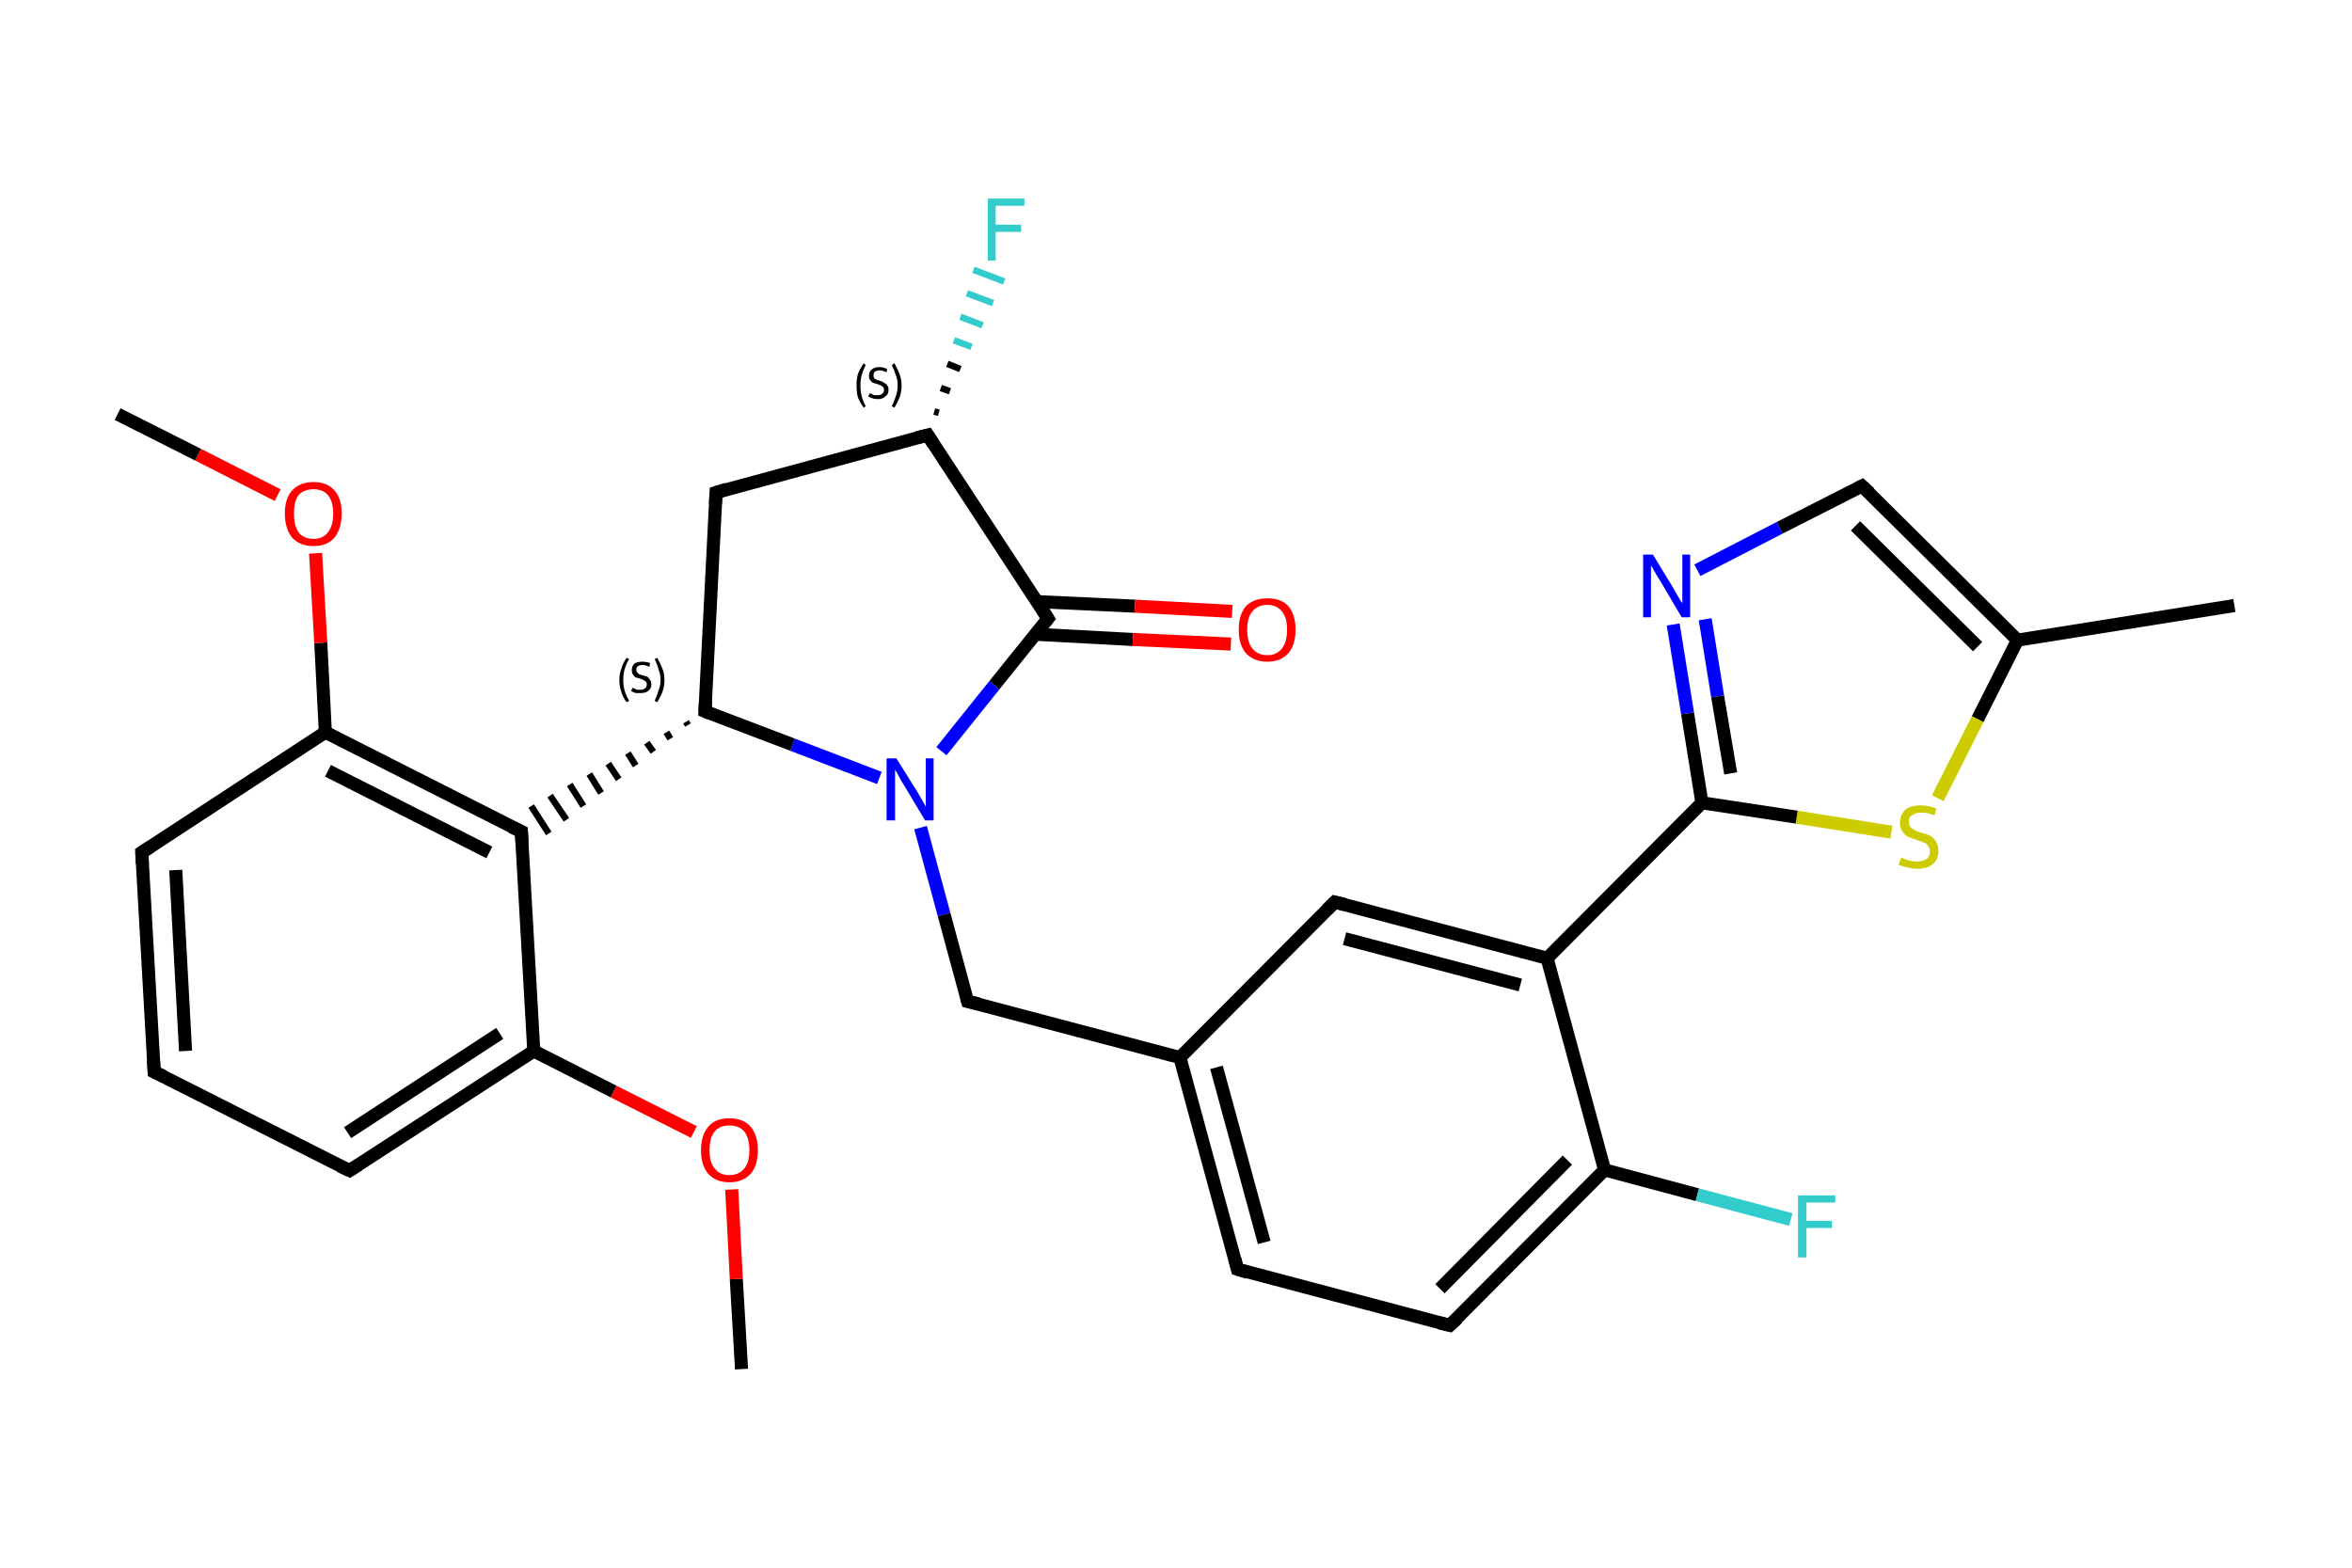 <?xml version='1.0' encoding='iso-8859-1'?>
<svg version='1.1' baseProfile='full'
              xmlns='http://www.w3.org/2000/svg'
                      xmlns:rdkit='http://www.rdkit.org/xml'
                      xmlns:xlink='http://www.w3.org/1999/xlink'
                  xml:space='preserve'
width='360px' height='240px' viewBox='0 0 360 240'>
<!-- END OF HEADER -->
<rect style='opacity:1.0;fill:#FFFFFF;stroke:none' width='360.0' height='240.0' x='0.0' y='0.0'> </rect>
<path class='bond-0 atom-0 atom-1' d='M 113.5,209.6 L 112.7,195.8' style='fill:none;fill-rule:evenodd;stroke:#000000;stroke-width:2.0px;stroke-linecap:butt;stroke-linejoin:miter;stroke-opacity:1' />
<path class='bond-0 atom-0 atom-1' d='M 112.7,195.8 L 112.0,182.1' style='fill:none;fill-rule:evenodd;stroke:#FF0000;stroke-width:2.0px;stroke-linecap:butt;stroke-linejoin:miter;stroke-opacity:1' />
<path class='bond-1 atom-1 atom-2' d='M 106.2,173.3 L 93.9,167.1' style='fill:none;fill-rule:evenodd;stroke:#FF0000;stroke-width:2.0px;stroke-linecap:butt;stroke-linejoin:miter;stroke-opacity:1' />
<path class='bond-1 atom-1 atom-2' d='M 93.9,167.1 L 81.7,160.9' style='fill:none;fill-rule:evenodd;stroke:#000000;stroke-width:2.0px;stroke-linecap:butt;stroke-linejoin:miter;stroke-opacity:1' />
<path class='bond-2 atom-2 atom-3' d='M 81.7,160.9 L 53.5,179.2' style='fill:none;fill-rule:evenodd;stroke:#000000;stroke-width:2.0px;stroke-linecap:butt;stroke-linejoin:miter;stroke-opacity:1' />
<path class='bond-2 atom-2 atom-3' d='M 76.5,158.2 L 53.2,173.4' style='fill:none;fill-rule:evenodd;stroke:#000000;stroke-width:2.0px;stroke-linecap:butt;stroke-linejoin:miter;stroke-opacity:1' />
<path class='bond-3 atom-3 atom-4' d='M 53.5,179.2 L 23.6,164.1' style='fill:none;fill-rule:evenodd;stroke:#000000;stroke-width:2.0px;stroke-linecap:butt;stroke-linejoin:miter;stroke-opacity:1' />
<path class='bond-4 atom-4 atom-5' d='M 23.6,164.1 L 21.7,130.5' style='fill:none;fill-rule:evenodd;stroke:#000000;stroke-width:2.0px;stroke-linecap:butt;stroke-linejoin:miter;stroke-opacity:1' />
<path class='bond-4 atom-4 atom-5' d='M 28.4,160.9 L 26.9,133.2' style='fill:none;fill-rule:evenodd;stroke:#000000;stroke-width:2.0px;stroke-linecap:butt;stroke-linejoin:miter;stroke-opacity:1' />
<path class='bond-5 atom-5 atom-6' d='M 21.7,130.5 L 49.8,112.1' style='fill:none;fill-rule:evenodd;stroke:#000000;stroke-width:2.0px;stroke-linecap:butt;stroke-linejoin:miter;stroke-opacity:1' />
<path class='bond-6 atom-6 atom-7' d='M 49.8,112.1 L 49.1,98.4' style='fill:none;fill-rule:evenodd;stroke:#000000;stroke-width:2.0px;stroke-linecap:butt;stroke-linejoin:miter;stroke-opacity:1' />
<path class='bond-6 atom-6 atom-7' d='M 49.1,98.4 L 48.3,84.7' style='fill:none;fill-rule:evenodd;stroke:#FF0000;stroke-width:2.0px;stroke-linecap:butt;stroke-linejoin:miter;stroke-opacity:1' />
<path class='bond-7 atom-7 atom-8' d='M 42.5,75.8 L 30.3,69.6' style='fill:none;fill-rule:evenodd;stroke:#FF0000;stroke-width:2.0px;stroke-linecap:butt;stroke-linejoin:miter;stroke-opacity:1' />
<path class='bond-7 atom-7 atom-8' d='M 30.3,69.6 L 18.0,63.4' style='fill:none;fill-rule:evenodd;stroke:#000000;stroke-width:2.0px;stroke-linecap:butt;stroke-linejoin:miter;stroke-opacity:1' />
<path class='bond-8 atom-6 atom-9' d='M 49.8,112.1 L 79.8,127.3' style='fill:none;fill-rule:evenodd;stroke:#000000;stroke-width:2.0px;stroke-linecap:butt;stroke-linejoin:miter;stroke-opacity:1' />
<path class='bond-8 atom-6 atom-9' d='M 50.2,118.0 L 74.9,130.5' style='fill:none;fill-rule:evenodd;stroke:#000000;stroke-width:2.0px;stroke-linecap:butt;stroke-linejoin:miter;stroke-opacity:1' />
<path class='bond-9 atom-10 atom-9' d='M 105.0,110.5 L 105.3,111.0' style='fill:none;fill-rule:evenodd;stroke:#000000;stroke-width:1.0px;stroke-linecap:butt;stroke-linejoin:miter;stroke-opacity:1' />
<path class='bond-9 atom-10 atom-9' d='M 102.0,112.1 L 102.6,113.1' style='fill:none;fill-rule:evenodd;stroke:#000000;stroke-width:1.0px;stroke-linecap:butt;stroke-linejoin:miter;stroke-opacity:1' />
<path class='bond-9 atom-10 atom-9' d='M 99.0,113.7 L 100.0,115.1' style='fill:none;fill-rule:evenodd;stroke:#000000;stroke-width:1.0px;stroke-linecap:butt;stroke-linejoin:miter;stroke-opacity:1' />
<path class='bond-9 atom-10 atom-9' d='M 96.1,115.3 L 97.3,117.2' style='fill:none;fill-rule:evenodd;stroke:#000000;stroke-width:1.0px;stroke-linecap:butt;stroke-linejoin:miter;stroke-opacity:1' />
<path class='bond-9 atom-10 atom-9' d='M 93.1,116.9 L 94.7,119.3' style='fill:none;fill-rule:evenodd;stroke:#000000;stroke-width:1.0px;stroke-linecap:butt;stroke-linejoin:miter;stroke-opacity:1' />
<path class='bond-9 atom-10 atom-9' d='M 90.2,118.5 L 92.0,121.4' style='fill:none;fill-rule:evenodd;stroke:#000000;stroke-width:1.0px;stroke-linecap:butt;stroke-linejoin:miter;stroke-opacity:1' />
<path class='bond-9 atom-10 atom-9' d='M 87.2,120.1 L 89.3,123.4' style='fill:none;fill-rule:evenodd;stroke:#000000;stroke-width:1.0px;stroke-linecap:butt;stroke-linejoin:miter;stroke-opacity:1' />
<path class='bond-9 atom-10 atom-9' d='M 84.2,121.8 L 86.7,125.5' style='fill:none;fill-rule:evenodd;stroke:#000000;stroke-width:1.0px;stroke-linecap:butt;stroke-linejoin:miter;stroke-opacity:1' />
<path class='bond-9 atom-10 atom-9' d='M 81.3,123.4 L 84.0,127.6' style='fill:none;fill-rule:evenodd;stroke:#000000;stroke-width:1.0px;stroke-linecap:butt;stroke-linejoin:miter;stroke-opacity:1' />
<path class='bond-10 atom-10 atom-11' d='M 107.9,108.9 L 109.6,75.4' style='fill:none;fill-rule:evenodd;stroke:#000000;stroke-width:2.0px;stroke-linecap:butt;stroke-linejoin:miter;stroke-opacity:1' />
<path class='bond-11 atom-11 atom-12' d='M 109.6,75.4 L 142.0,66.6' style='fill:none;fill-rule:evenodd;stroke:#000000;stroke-width:2.0px;stroke-linecap:butt;stroke-linejoin:miter;stroke-opacity:1' />
<path class='bond-12 atom-12 atom-13' d='M 143.0,63.0 L 143.7,63.2' style='fill:none;fill-rule:evenodd;stroke:#000000;stroke-width:1.0px;stroke-linecap:butt;stroke-linejoin:miter;stroke-opacity:1' />
<path class='bond-12 atom-12 atom-13' d='M 144.0,59.4 L 145.4,59.9' style='fill:none;fill-rule:evenodd;stroke:#000000;stroke-width:1.0px;stroke-linecap:butt;stroke-linejoin:miter;stroke-opacity:1' />
<path class='bond-12 atom-12 atom-13' d='M 145.0,55.7 L 147.0,56.5' style='fill:none;fill-rule:evenodd;stroke:#000000;stroke-width:1.0px;stroke-linecap:butt;stroke-linejoin:miter;stroke-opacity:1' />
<path class='bond-12 atom-12 atom-13' d='M 146.0,52.1 L 148.7,53.1' style='fill:none;fill-rule:evenodd;stroke:#33CCCC;stroke-width:1.0px;stroke-linecap:butt;stroke-linejoin:miter;stroke-opacity:1' />
<path class='bond-12 atom-12 atom-13' d='M 147.0,48.5 L 150.4,49.8' style='fill:none;fill-rule:evenodd;stroke:#33CCCC;stroke-width:1.0px;stroke-linecap:butt;stroke-linejoin:miter;stroke-opacity:1' />
<path class='bond-12 atom-12 atom-13' d='M 148.0,44.9 L 152.0,46.4' style='fill:none;fill-rule:evenodd;stroke:#33CCCC;stroke-width:1.0px;stroke-linecap:butt;stroke-linejoin:miter;stroke-opacity:1' />
<path class='bond-12 atom-12 atom-13' d='M 149.0,41.3 L 153.7,43.1' style='fill:none;fill-rule:evenodd;stroke:#33CCCC;stroke-width:1.0px;stroke-linecap:butt;stroke-linejoin:miter;stroke-opacity:1' />
<path class='bond-13 atom-12 atom-14' d='M 142.0,66.6 L 160.4,94.7' style='fill:none;fill-rule:evenodd;stroke:#000000;stroke-width:2.0px;stroke-linecap:butt;stroke-linejoin:miter;stroke-opacity:1' />
<path class='bond-14 atom-14 atom-15' d='M 158.5,97.1 L 173.4,97.9' style='fill:none;fill-rule:evenodd;stroke:#000000;stroke-width:2.0px;stroke-linecap:butt;stroke-linejoin:miter;stroke-opacity:1' />
<path class='bond-14 atom-14 atom-15' d='M 173.4,97.9 L 188.4,98.6' style='fill:none;fill-rule:evenodd;stroke:#FF0000;stroke-width:2.0px;stroke-linecap:butt;stroke-linejoin:miter;stroke-opacity:1' />
<path class='bond-14 atom-14 atom-15' d='M 158.7,92.1 L 173.7,92.8' style='fill:none;fill-rule:evenodd;stroke:#000000;stroke-width:2.0px;stroke-linecap:butt;stroke-linejoin:miter;stroke-opacity:1' />
<path class='bond-14 atom-14 atom-15' d='M 173.7,92.8 L 188.6,93.6' style='fill:none;fill-rule:evenodd;stroke:#FF0000;stroke-width:2.0px;stroke-linecap:butt;stroke-linejoin:miter;stroke-opacity:1' />
<path class='bond-15 atom-14 atom-16' d='M 160.4,94.7 L 152.2,104.9' style='fill:none;fill-rule:evenodd;stroke:#000000;stroke-width:2.0px;stroke-linecap:butt;stroke-linejoin:miter;stroke-opacity:1' />
<path class='bond-15 atom-14 atom-16' d='M 152.2,104.9 L 144.1,115.0' style='fill:none;fill-rule:evenodd;stroke:#0000FF;stroke-width:2.0px;stroke-linecap:butt;stroke-linejoin:miter;stroke-opacity:1' />
<path class='bond-16 atom-16 atom-17' d='M 140.9,126.7 L 144.5,140.0' style='fill:none;fill-rule:evenodd;stroke:#0000FF;stroke-width:2.0px;stroke-linecap:butt;stroke-linejoin:miter;stroke-opacity:1' />
<path class='bond-16 atom-16 atom-17' d='M 144.5,140.0 L 148.1,153.3' style='fill:none;fill-rule:evenodd;stroke:#000000;stroke-width:2.0px;stroke-linecap:butt;stroke-linejoin:miter;stroke-opacity:1' />
<path class='bond-17 atom-17 atom-18' d='M 148.1,153.3 L 180.6,161.9' style='fill:none;fill-rule:evenodd;stroke:#000000;stroke-width:2.0px;stroke-linecap:butt;stroke-linejoin:miter;stroke-opacity:1' />
<path class='bond-18 atom-18 atom-19' d='M 180.6,161.9 L 189.4,194.3' style='fill:none;fill-rule:evenodd;stroke:#000000;stroke-width:2.0px;stroke-linecap:butt;stroke-linejoin:miter;stroke-opacity:1' />
<path class='bond-18 atom-18 atom-19' d='M 186.2,163.4 L 193.5,190.2' style='fill:none;fill-rule:evenodd;stroke:#000000;stroke-width:2.0px;stroke-linecap:butt;stroke-linejoin:miter;stroke-opacity:1' />
<path class='bond-19 atom-19 atom-20' d='M 189.4,194.3 L 221.9,202.9' style='fill:none;fill-rule:evenodd;stroke:#000000;stroke-width:2.0px;stroke-linecap:butt;stroke-linejoin:miter;stroke-opacity:1' />
<path class='bond-20 atom-20 atom-21' d='M 221.9,202.9 L 245.6,179.1' style='fill:none;fill-rule:evenodd;stroke:#000000;stroke-width:2.0px;stroke-linecap:butt;stroke-linejoin:miter;stroke-opacity:1' />
<path class='bond-20 atom-20 atom-21' d='M 220.4,197.3 L 239.9,177.6' style='fill:none;fill-rule:evenodd;stroke:#000000;stroke-width:2.0px;stroke-linecap:butt;stroke-linejoin:miter;stroke-opacity:1' />
<path class='bond-21 atom-21 atom-22' d='M 245.6,179.1 L 259.8,182.9' style='fill:none;fill-rule:evenodd;stroke:#000000;stroke-width:2.0px;stroke-linecap:butt;stroke-linejoin:miter;stroke-opacity:1' />
<path class='bond-21 atom-21 atom-22' d='M 259.8,182.9 L 274.1,186.7' style='fill:none;fill-rule:evenodd;stroke:#33CCCC;stroke-width:2.0px;stroke-linecap:butt;stroke-linejoin:miter;stroke-opacity:1' />
<path class='bond-22 atom-21 atom-23' d='M 245.6,179.1 L 236.8,146.7' style='fill:none;fill-rule:evenodd;stroke:#000000;stroke-width:2.0px;stroke-linecap:butt;stroke-linejoin:miter;stroke-opacity:1' />
<path class='bond-23 atom-23 atom-24' d='M 236.8,146.7 L 260.5,122.9' style='fill:none;fill-rule:evenodd;stroke:#000000;stroke-width:2.0px;stroke-linecap:butt;stroke-linejoin:miter;stroke-opacity:1' />
<path class='bond-24 atom-24 atom-25' d='M 260.5,122.9 L 258.3,109.2' style='fill:none;fill-rule:evenodd;stroke:#000000;stroke-width:2.0px;stroke-linecap:butt;stroke-linejoin:miter;stroke-opacity:1' />
<path class='bond-24 atom-24 atom-25' d='M 258.3,109.2 L 256.1,95.6' style='fill:none;fill-rule:evenodd;stroke:#0000FF;stroke-width:2.0px;stroke-linecap:butt;stroke-linejoin:miter;stroke-opacity:1' />
<path class='bond-24 atom-24 atom-25' d='M 264.9,118.4 L 262.9,106.6' style='fill:none;fill-rule:evenodd;stroke:#000000;stroke-width:2.0px;stroke-linecap:butt;stroke-linejoin:miter;stroke-opacity:1' />
<path class='bond-24 atom-24 atom-25' d='M 262.9,106.6 L 261.0,94.8' style='fill:none;fill-rule:evenodd;stroke:#0000FF;stroke-width:2.0px;stroke-linecap:butt;stroke-linejoin:miter;stroke-opacity:1' />
<path class='bond-25 atom-25 atom-26' d='M 259.8,87.3 L 272.4,80.8' style='fill:none;fill-rule:evenodd;stroke:#0000FF;stroke-width:2.0px;stroke-linecap:butt;stroke-linejoin:miter;stroke-opacity:1' />
<path class='bond-25 atom-25 atom-26' d='M 272.4,80.8 L 285.0,74.4' style='fill:none;fill-rule:evenodd;stroke:#000000;stroke-width:2.0px;stroke-linecap:butt;stroke-linejoin:miter;stroke-opacity:1' />
<path class='bond-26 atom-26 atom-27' d='M 285.0,74.4 L 308.8,98.0' style='fill:none;fill-rule:evenodd;stroke:#000000;stroke-width:2.0px;stroke-linecap:butt;stroke-linejoin:miter;stroke-opacity:1' />
<path class='bond-26 atom-26 atom-27' d='M 284.0,80.5 L 302.7,99.0' style='fill:none;fill-rule:evenodd;stroke:#000000;stroke-width:2.0px;stroke-linecap:butt;stroke-linejoin:miter;stroke-opacity:1' />
<path class='bond-27 atom-27 atom-28' d='M 308.8,98.0 L 342.0,92.7' style='fill:none;fill-rule:evenodd;stroke:#000000;stroke-width:2.0px;stroke-linecap:butt;stroke-linejoin:miter;stroke-opacity:1' />
<path class='bond-28 atom-27 atom-29' d='M 308.8,98.0 L 302.7,110.1' style='fill:none;fill-rule:evenodd;stroke:#000000;stroke-width:2.0px;stroke-linecap:butt;stroke-linejoin:miter;stroke-opacity:1' />
<path class='bond-28 atom-27 atom-29' d='M 302.7,110.1 L 296.6,122.2' style='fill:none;fill-rule:evenodd;stroke:#CCCC00;stroke-width:2.0px;stroke-linecap:butt;stroke-linejoin:miter;stroke-opacity:1' />
<path class='bond-29 atom-23 atom-30' d='M 236.8,146.7 L 204.3,138.1' style='fill:none;fill-rule:evenodd;stroke:#000000;stroke-width:2.0px;stroke-linecap:butt;stroke-linejoin:miter;stroke-opacity:1' />
<path class='bond-29 atom-23 atom-30' d='M 232.7,150.8 L 205.8,143.7' style='fill:none;fill-rule:evenodd;stroke:#000000;stroke-width:2.0px;stroke-linecap:butt;stroke-linejoin:miter;stroke-opacity:1' />
<path class='bond-30 atom-9 atom-2' d='M 79.8,127.3 L 81.7,160.9' style='fill:none;fill-rule:evenodd;stroke:#000000;stroke-width:2.0px;stroke-linecap:butt;stroke-linejoin:miter;stroke-opacity:1' />
<path class='bond-31 atom-16 atom-10' d='M 134.6,119.1 L 121.3,114.0' style='fill:none;fill-rule:evenodd;stroke:#0000FF;stroke-width:2.0px;stroke-linecap:butt;stroke-linejoin:miter;stroke-opacity:1' />
<path class='bond-31 atom-16 atom-10' d='M 121.3,114.0 L 107.9,108.9' style='fill:none;fill-rule:evenodd;stroke:#000000;stroke-width:2.0px;stroke-linecap:butt;stroke-linejoin:miter;stroke-opacity:1' />
<path class='bond-32 atom-30 atom-18' d='M 204.3,138.1 L 180.6,161.9' style='fill:none;fill-rule:evenodd;stroke:#000000;stroke-width:2.0px;stroke-linecap:butt;stroke-linejoin:miter;stroke-opacity:1' />
<path class='bond-33 atom-29 atom-24' d='M 289.5,127.4 L 275.0,125.1' style='fill:none;fill-rule:evenodd;stroke:#CCCC00;stroke-width:2.0px;stroke-linecap:butt;stroke-linejoin:miter;stroke-opacity:1' />
<path class='bond-33 atom-29 atom-24' d='M 275.0,125.1 L 260.5,122.9' style='fill:none;fill-rule:evenodd;stroke:#000000;stroke-width:2.0px;stroke-linecap:butt;stroke-linejoin:miter;stroke-opacity:1' />
<path d='M 54.9,178.3 L 53.5,179.2 L 52.0,178.5' style='fill:none;stroke:#000000;stroke-width:2.0px;stroke-linecap:butt;stroke-linejoin:miter;stroke-opacity:1;' />
<path d='M 25.1,164.8 L 23.6,164.1 L 23.5,162.4' style='fill:none;stroke:#000000;stroke-width:2.0px;stroke-linecap:butt;stroke-linejoin:miter;stroke-opacity:1;' />
<path d='M 21.8,132.2 L 21.7,130.5 L 23.1,129.6' style='fill:none;stroke:#000000;stroke-width:2.0px;stroke-linecap:butt;stroke-linejoin:miter;stroke-opacity:1;' />
<path d='M 78.3,126.6 L 79.8,127.3 L 79.9,129.0' style='fill:none;stroke:#000000;stroke-width:2.0px;stroke-linecap:butt;stroke-linejoin:miter;stroke-opacity:1;' />
<path d='M 108.0,107.3 L 107.9,108.9 L 108.6,109.2' style='fill:none;stroke:#000000;stroke-width:2.0px;stroke-linecap:butt;stroke-linejoin:miter;stroke-opacity:1;' />
<path d='M 109.5,77.1 L 109.6,75.4 L 111.2,74.9' style='fill:none;stroke:#000000;stroke-width:2.0px;stroke-linecap:butt;stroke-linejoin:miter;stroke-opacity:1;' />
<path d='M 140.4,67.0 L 142.0,66.6 L 142.9,68.0' style='fill:none;stroke:#000000;stroke-width:2.0px;stroke-linecap:butt;stroke-linejoin:miter;stroke-opacity:1;' />
<path d='M 159.5,93.3 L 160.4,94.7 L 160.0,95.2' style='fill:none;stroke:#000000;stroke-width:2.0px;stroke-linecap:butt;stroke-linejoin:miter;stroke-opacity:1;' />
<path d='M 147.9,152.6 L 148.1,153.3 L 149.8,153.7' style='fill:none;stroke:#000000;stroke-width:2.0px;stroke-linecap:butt;stroke-linejoin:miter;stroke-opacity:1;' />
<path d='M 189.0,192.7 L 189.4,194.3 L 191.0,194.8' style='fill:none;stroke:#000000;stroke-width:2.0px;stroke-linecap:butt;stroke-linejoin:miter;stroke-opacity:1;' />
<path d='M 220.2,202.5 L 221.9,202.9 L 223.1,201.8' style='fill:none;stroke:#000000;stroke-width:2.0px;stroke-linecap:butt;stroke-linejoin:miter;stroke-opacity:1;' />
<path d='M 284.4,74.7 L 285.0,74.4 L 286.2,75.5' style='fill:none;stroke:#000000;stroke-width:2.0px;stroke-linecap:butt;stroke-linejoin:miter;stroke-opacity:1;' />
<path d='M 205.9,138.5 L 204.3,138.1 L 203.1,139.3' style='fill:none;stroke:#000000;stroke-width:2.0px;stroke-linecap:butt;stroke-linejoin:miter;stroke-opacity:1;' />
<path class='atom-1' d='M 107.3 176.1
Q 107.3 173.8, 108.4 172.5
Q 109.5 171.2, 111.6 171.2
Q 113.8 171.2, 114.9 172.5
Q 116.0 173.8, 116.0 176.1
Q 116.0 178.4, 114.9 179.7
Q 113.7 181.0, 111.6 181.0
Q 109.6 181.0, 108.4 179.7
Q 107.3 178.4, 107.3 176.1
M 111.6 179.9
Q 113.1 179.9, 113.9 178.9
Q 114.7 178.0, 114.7 176.1
Q 114.7 174.2, 113.9 173.2
Q 113.1 172.3, 111.6 172.3
Q 110.2 172.3, 109.4 173.2
Q 108.6 174.2, 108.6 176.1
Q 108.6 178.0, 109.4 178.9
Q 110.2 179.9, 111.6 179.9
' fill='#FF0000'/>
<path class='atom-7' d='M 43.6 78.6
Q 43.6 76.3, 44.7 75.1
Q 45.9 73.8, 48.0 73.8
Q 50.1 73.8, 51.2 75.1
Q 52.3 76.3, 52.3 78.6
Q 52.3 80.9, 51.2 82.3
Q 50.1 83.6, 48.0 83.6
Q 45.9 83.6, 44.7 82.3
Q 43.6 80.9, 43.6 78.6
M 48.0 82.5
Q 49.4 82.5, 50.2 81.5
Q 51.0 80.5, 51.0 78.6
Q 51.0 76.8, 50.2 75.8
Q 49.4 74.9, 48.0 74.9
Q 46.5 74.9, 45.7 75.8
Q 45.0 76.7, 45.0 78.6
Q 45.0 80.5, 45.7 81.5
Q 46.5 82.5, 48.0 82.5
' fill='#FF0000'/>
<path class='atom-13' d='M 151.2 30.4
L 156.8 30.4
L 156.8 31.5
L 152.4 31.5
L 152.4 34.4
L 156.3 34.4
L 156.3 35.5
L 152.4 35.5
L 152.4 39.9
L 151.2 39.9
L 151.2 30.4
' fill='#33CCCC'/>
<path class='atom-15' d='M 189.6 96.4
Q 189.6 94.1, 190.7 92.8
Q 191.9 91.6, 194.0 91.6
Q 196.1 91.6, 197.2 92.8
Q 198.3 94.1, 198.3 96.4
Q 198.3 98.7, 197.2 100.0
Q 196.0 101.3, 194.0 101.3
Q 191.9 101.3, 190.7 100.0
Q 189.6 98.7, 189.6 96.4
M 194.0 100.3
Q 195.4 100.3, 196.2 99.3
Q 197.0 98.3, 197.0 96.4
Q 197.0 94.5, 196.2 93.6
Q 195.4 92.6, 194.0 92.6
Q 192.5 92.6, 191.7 93.6
Q 190.9 94.5, 190.9 96.4
Q 190.9 98.3, 191.7 99.3
Q 192.5 100.3, 194.0 100.3
' fill='#FF0000'/>
<path class='atom-16' d='M 137.2 116.1
L 140.4 121.2
Q 140.7 121.7, 141.2 122.6
Q 141.7 123.5, 141.7 123.5
L 141.7 116.1
L 142.9 116.1
L 142.9 125.6
L 141.6 125.6
L 138.3 120.1
Q 137.9 119.5, 137.5 118.7
Q 137.1 118.0, 137.0 117.8
L 137.0 125.6
L 135.7 125.6
L 135.7 116.1
L 137.2 116.1
' fill='#0000FF'/>
<path class='atom-22' d='M 275.2 183.0
L 280.9 183.0
L 280.9 184.1
L 276.5 184.1
L 276.5 186.9
L 280.4 186.9
L 280.4 188.0
L 276.5 188.0
L 276.5 192.5
L 275.2 192.5
L 275.2 183.0
' fill='#33CCCC'/>
<path class='atom-25' d='M 253.0 84.9
L 256.1 90.0
Q 256.4 90.5, 256.9 91.4
Q 257.4 92.3, 257.5 92.3
L 257.5 84.9
L 258.7 84.9
L 258.7 94.5
L 257.4 94.5
L 254.1 88.9
Q 253.7 88.3, 253.3 87.6
Q 252.9 86.8, 252.7 86.6
L 252.7 94.5
L 251.5 94.5
L 251.5 84.9
L 253.0 84.9
' fill='#0000FF'/>
<path class='atom-29' d='M 291.0 131.3
Q 291.1 131.3, 291.5 131.5
Q 292.0 131.7, 292.5 131.8
Q 293.0 131.9, 293.4 131.9
Q 294.3 131.9, 294.9 131.5
Q 295.4 131.1, 295.4 130.3
Q 295.4 129.8, 295.1 129.5
Q 294.9 129.1, 294.5 129.0
Q 294.1 128.8, 293.4 128.6
Q 292.5 128.3, 292.0 128.1
Q 291.5 127.8, 291.2 127.3
Q 290.8 126.8, 290.8 126.0
Q 290.8 124.8, 291.6 124.0
Q 292.4 123.3, 294.1 123.3
Q 295.2 123.3, 296.4 123.8
L 296.1 124.8
Q 295.0 124.4, 294.1 124.4
Q 293.2 124.4, 292.7 124.8
Q 292.1 125.1, 292.2 125.8
Q 292.2 126.3, 292.4 126.6
Q 292.7 126.9, 293.1 127.1
Q 293.4 127.3, 294.1 127.5
Q 295.0 127.7, 295.5 128.0
Q 296.0 128.3, 296.3 128.8
Q 296.7 129.4, 296.7 130.3
Q 296.7 131.6, 295.8 132.3
Q 295.0 133.0, 293.5 133.0
Q 292.6 133.0, 292.0 132.8
Q 291.4 132.7, 290.6 132.4
L 291.0 131.3
' fill='#CCCC00'/>
<path class='note' d='M 94.8 104.1
Q 94.8 103.1, 95.1 102.4
Q 95.3 101.6, 95.9 100.7
L 96.3 100.9
Q 95.8 101.7, 95.6 102.5
Q 95.4 103.2, 95.4 104.1
Q 95.4 105.0, 95.6 105.7
Q 95.8 106.4, 96.3 107.3
L 95.9 107.5
Q 95.3 106.7, 95.1 105.9
Q 94.8 105.1, 94.8 104.1
' fill='#000000'/>
<path class='note' d='M 96.8 105.3
Q 96.9 105.3, 97.1 105.4
Q 97.3 105.5, 97.5 105.6
Q 97.8 105.6, 98.0 105.6
Q 98.5 105.6, 98.7 105.4
Q 99.0 105.2, 99.0 104.8
Q 99.0 104.5, 98.9 104.4
Q 98.7 104.2, 98.5 104.1
Q 98.3 104.0, 98.0 103.9
Q 97.6 103.8, 97.3 103.7
Q 97.1 103.6, 96.9 103.3
Q 96.7 103.0, 96.7 102.6
Q 96.7 102.0, 97.1 101.6
Q 97.5 101.3, 98.3 101.3
Q 98.9 101.3, 99.5 101.5
L 99.4 102.1
Q 98.8 101.8, 98.4 101.8
Q 97.9 101.8, 97.6 102.0
Q 97.4 102.2, 97.4 102.5
Q 97.4 102.8, 97.5 102.9
Q 97.7 103.1, 97.8 103.2
Q 98.0 103.3, 98.4 103.4
Q 98.8 103.5, 99.1 103.6
Q 99.3 103.8, 99.5 104.1
Q 99.7 104.3, 99.7 104.8
Q 99.7 105.4, 99.2 105.8
Q 98.8 106.1, 98.1 106.1
Q 97.6 106.1, 97.3 106.1
Q 97.0 106.0, 96.6 105.8
L 96.8 105.3
' fill='#000000'/>
<path class='note' d='M 101.7 104.1
Q 101.7 105.1, 101.4 105.9
Q 101.1 106.7, 100.6 107.5
L 100.2 107.3
Q 100.6 106.4, 100.8 105.7
Q 101.1 105.0, 101.1 104.1
Q 101.1 103.2, 100.8 102.5
Q 100.6 101.7, 100.2 100.9
L 100.6 100.7
Q 101.1 101.6, 101.4 102.4
Q 101.7 103.1, 101.7 104.1
' fill='#000000'/>
<path class='note' d='M 131.1 59.0
Q 131.1 58.1, 131.3 57.3
Q 131.6 56.5, 132.2 55.6
L 132.5 55.9
Q 132.1 56.7, 131.9 57.4
Q 131.7 58.1, 131.7 59.0
Q 131.7 59.9, 131.9 60.7
Q 132.1 61.4, 132.5 62.2
L 132.2 62.4
Q 131.6 61.6, 131.3 60.8
Q 131.1 60.0, 131.1 59.0
' fill='#000000'/>
<path class='note' d='M 133.1 60.2
Q 133.1 60.2, 133.4 60.3
Q 133.6 60.4, 133.8 60.5
Q 134.1 60.5, 134.3 60.5
Q 134.8 60.5, 135.0 60.3
Q 135.3 60.1, 135.3 59.7
Q 135.3 59.4, 135.2 59.3
Q 135.0 59.1, 134.8 59.0
Q 134.6 58.9, 134.3 58.8
Q 133.9 58.7, 133.6 58.6
Q 133.4 58.5, 133.2 58.2
Q 133.0 58.0, 133.0 57.5
Q 133.0 56.9, 133.4 56.6
Q 133.8 56.2, 134.6 56.2
Q 135.2 56.2, 135.8 56.5
L 135.7 57.0
Q 135.1 56.7, 134.7 56.7
Q 134.2 56.7, 133.9 56.9
Q 133.7 57.1, 133.7 57.5
Q 133.7 57.7, 133.8 57.9
Q 133.9 58.0, 134.1 58.1
Q 134.3 58.2, 134.7 58.3
Q 135.1 58.4, 135.3 58.6
Q 135.6 58.7, 135.8 59.0
Q 136.0 59.2, 136.0 59.7
Q 136.0 60.4, 135.5 60.7
Q 135.1 61.1, 134.4 61.1
Q 133.9 61.1, 133.6 61.0
Q 133.3 60.9, 132.9 60.7
L 133.1 60.2
' fill='#000000'/>
<path class='note' d='M 138.0 59.0
Q 138.0 60.0, 137.7 60.8
Q 137.4 61.6, 136.9 62.4
L 136.5 62.2
Q 136.9 61.4, 137.1 60.7
Q 137.4 59.9, 137.4 59.0
Q 137.4 58.1, 137.1 57.4
Q 136.9 56.7, 136.5 55.9
L 136.9 55.6
Q 137.4 56.5, 137.7 57.3
Q 138.0 58.1, 138.0 59.0
' fill='#000000'/>
</svg>
